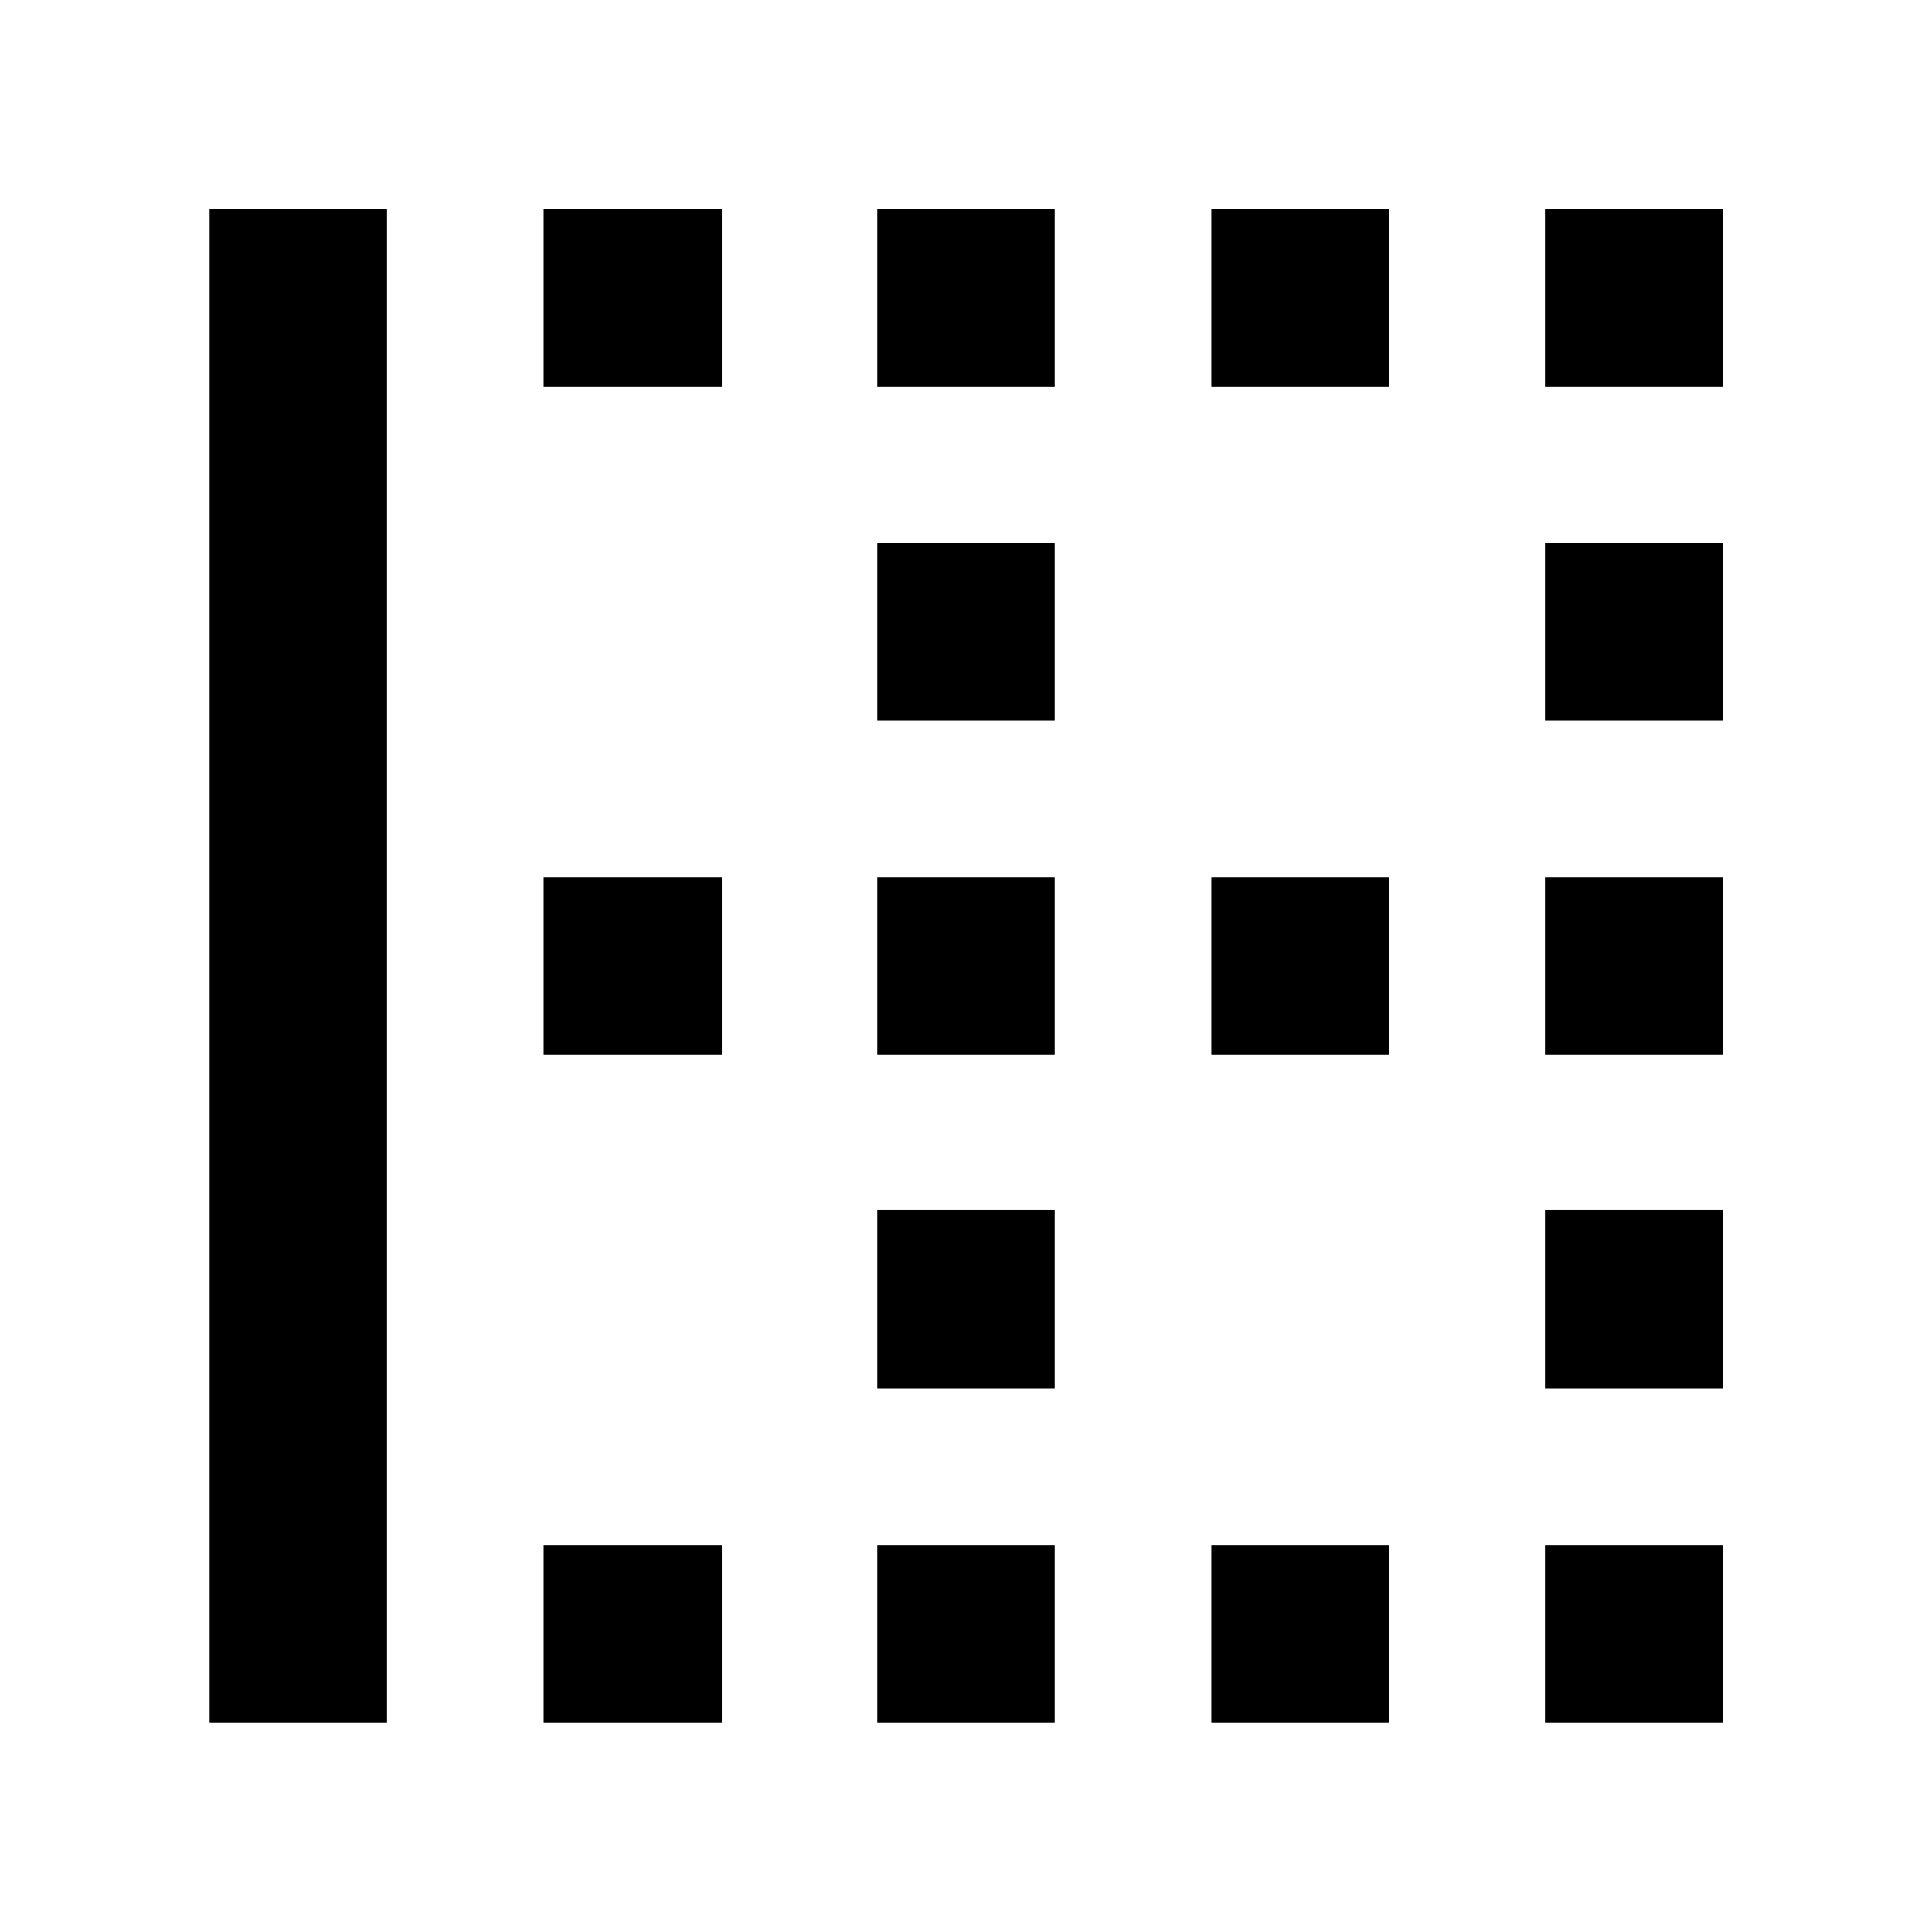 <svg xmlns="http://www.w3.org/2000/svg" height="40" viewBox="0 -960 960 960" width="40"><path d="M104.17-104.17V-856.2h88.15v752.03h-88.15Zm165.97 0v-88.15h88.53v88.15h-88.53Zm0-331.76v-88.14h88.53v88.14h-88.53Zm0-331.75v-88.52h88.53v88.52h-88.53Zm165.79 663.51v-88.15h88.14v88.15h-88.14Zm0-165.97v-88.53h88.14v88.53h-88.14Zm0-165.79v-88.14h88.14v88.14h-88.14Zm0-165.97v-88.52h88.14v88.52h-88.14Zm0-165.78v-88.52h88.14v88.52h-88.14ZM601.9-104.17v-88.15h88.52v88.15H601.9Zm0-331.76v-88.14h88.52v88.14H601.9Zm0-331.75v-88.52h88.52v88.52H601.9Zm165.78 663.51v-88.15h88.52v88.15h-88.52Zm0-165.97v-88.53h88.52v88.53h-88.52Zm0-165.79v-88.14h88.52v88.14h-88.52Zm0-165.97v-88.52h88.52v88.52h-88.52Zm0-165.78v-88.52h88.52v88.52h-88.52Z"/></svg>